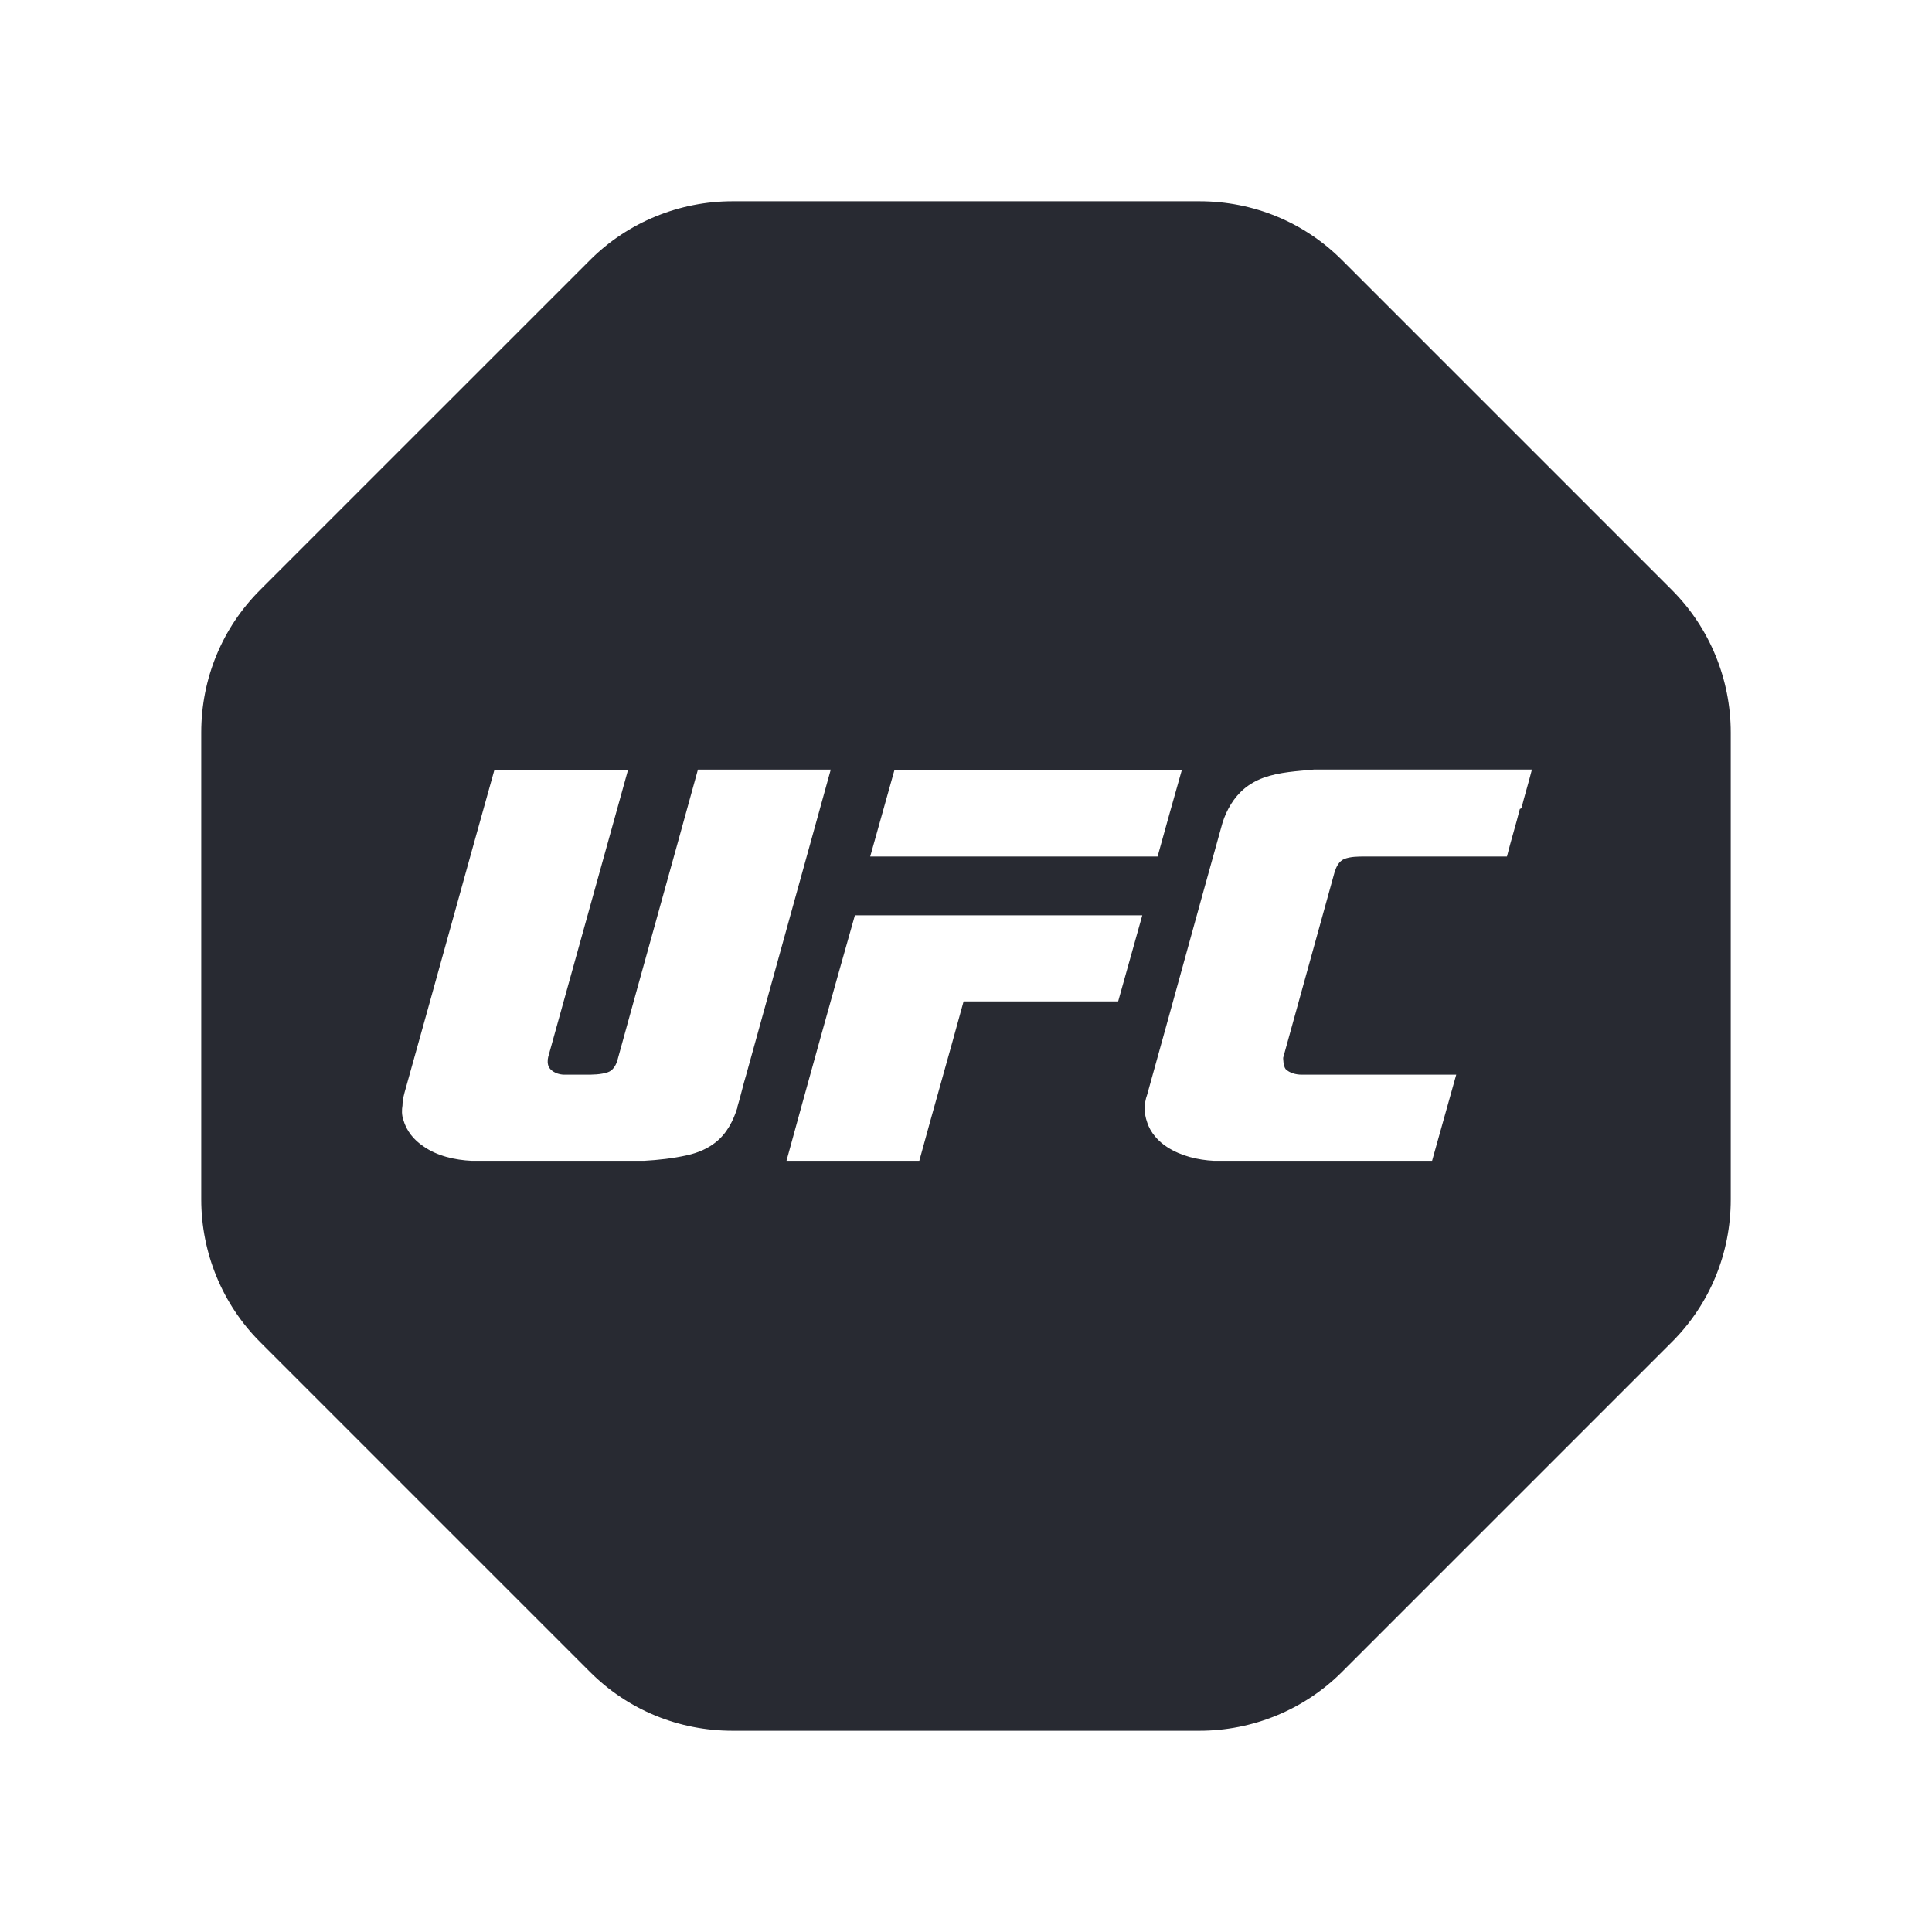 <?xml version="1.0" encoding="UTF-8"?>
<svg id="Fill" xmlns="http://www.w3.org/2000/svg" viewBox="0 0 24 24">
  <defs>
    <style>
      .cls-1 {
        fill: #282a32;
        stroke-width: 0px;
      }
    </style>
  </defs>
  <path class="cls-1" d="m20.77,7.33l-4.1-4.1c-.47-.47-1.1-.73-1.77-.73h-5.8c-.66,0-1.3.26-1.77.73L3.23,7.33c-.47.47-.73,1.1-.73,1.77v5.8c0,.66.26,1.3.73,1.77l4.1,4.1c.47.47,1.1.73,1.77.73h5.8c.66,0,1.3-.26,1.77-.73l4.1-4.1c.47-.47.73-1.1.73-1.77v-5.8c0-.66-.26-1.3-.73-1.77Zm-9.66,2.24h3.57c-.1.35-.2.71-.3,1.07-1.19,0-2.38,0-3.57,0,.1-.36.2-.71.3-1.07Zm-1.95,4.19c-.05.16-.13.32-.27.43-.1.08-.22.13-.35.16-.18.04-.36.06-.54.07h-2.14c-.21-.01-.43-.06-.6-.18-.12-.08-.21-.19-.25-.33-.02-.06-.02-.12-.01-.18,0-.07.02-.14.04-.21.37-1.32.73-2.63,1.1-3.95h0,1.66c-.33,1.19-.66,2.37-.99,3.56-.01.04-.01.09.01.13.04.06.12.09.19.09.09,0,.17,0,.26,0,.09,0,.19,0,.28-.03.06-.02.1-.08.12-.15.33-1.2.67-2.41,1-3.61h1.65c-.35,1.26-.7,2.53-1.05,3.79-.04.13-.07.27-.11.4Zm4.73-1.32c-.64,0-1.28,0-1.92,0-.18.66-.37,1.32-.55,1.98h.01-1.66c.28-1.02.56-2.03.85-3.05h3.57c-.1.36-.2.71-.3,1.07Zm4.99-2.39c-.05.2-.11.39-.16.59-.59,0-1.17,0-1.76,0-.09,0-.18,0-.26.03-.07.03-.1.1-.12.16l-.64,2.31s0,.1.03.14c.05.05.13.07.2.07h1.92c-.1.36-.2.71-.3,1.07h-2.71c-.2-.01-.41-.06-.58-.17-.11-.07-.21-.18-.25-.31-.04-.11-.04-.23,0-.34.31-1.11.61-2.21.92-3.32.04-.16.12-.32.24-.44.08-.08.18-.14.29-.18.2-.07.41-.08.62-.1h2.71c-.04.16-.09.32-.13.48Z"/>
</svg>